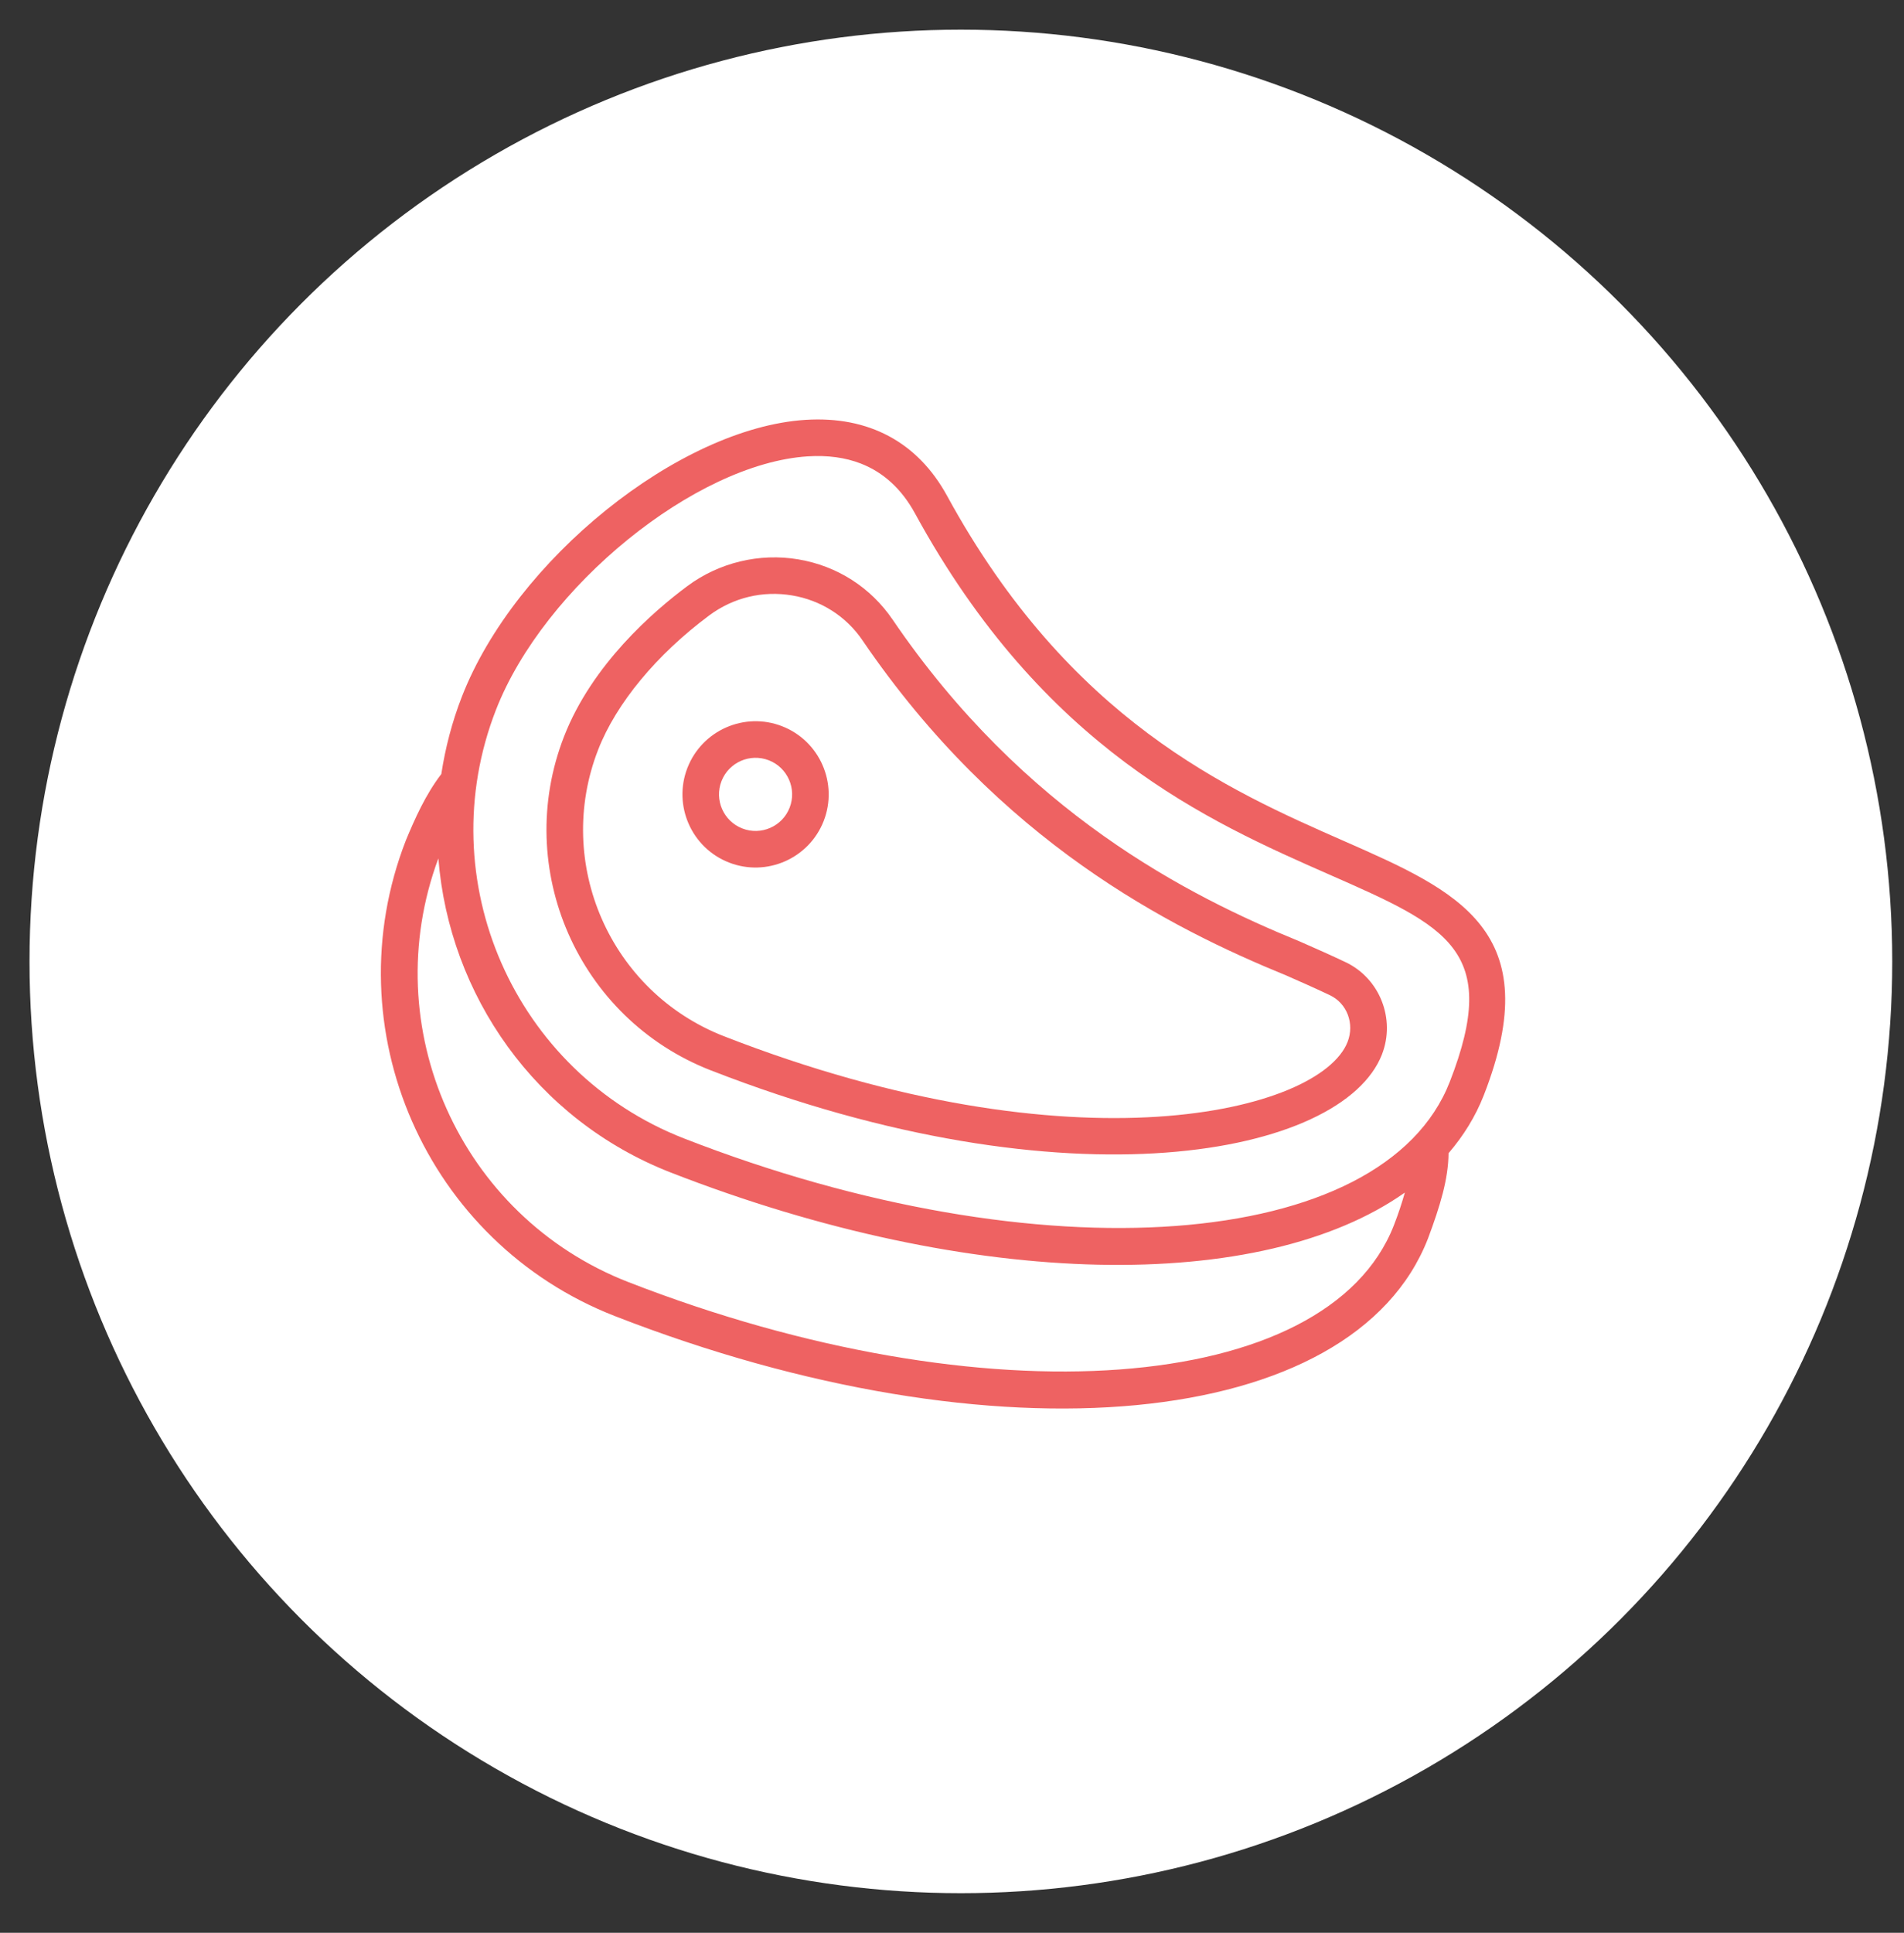 <svg xmlns="http://www.w3.org/2000/svg" width="68" height="69" viewBox="0 0 68 69" fill="none">
  <rect x="0" y="0" width="68" height="69" fill="#333333" stroke="none"/>
  <circle cx="34.317" cy="34.322" r="33.263" fill="white"/>
  <path d="M25.38 38.208C38.157 43.189 47.949 41.252 49.356 37.642C49.847 36.376 49.278 34.93 48.061 34.351C47.542 34.104 46.971 33.852 46.474 33.633C46.469 33.631 46.417 33.608 46.412 33.606C42.421 31.977 36.573 29.014 31.881 22.122C31.094 20.968 29.899 20.203 28.512 19.969C27.126 19.735 25.683 20.081 24.554 20.919C23.337 21.823 21.147 23.72 20.146 26.288C18.302 31.017 20.65 36.364 25.379 38.208L25.38 38.208ZM25.332 21.968C26.19 21.331 27.242 21.079 28.294 21.257C29.311 21.428 30.217 21.996 30.802 22.858C35.693 30.042 41.773 33.123 45.948 34.828C46.434 35.042 46.992 35.288 47.499 35.529C48.103 35.817 48.384 36.537 48.128 37.196C47.154 39.694 38.41 41.886 25.854 36.992C21.796 35.41 19.781 30.821 21.363 26.763C22.007 25.11 23.454 23.362 25.332 21.968L25.332 21.968Z" fill="#EE6262"/>
  <path d="M51.734 41.168C52.269 40.546 52.697 39.857 52.995 39.094C55.282 33.227 52.071 31.815 48.006 30.027C43.869 28.209 38.203 25.718 33.825 17.702C32.776 15.783 31.025 14.844 28.763 14.989C24.246 15.279 18.399 19.987 16.497 24.867C16.142 25.777 15.904 26.704 15.761 27.633C15.197 28.367 14.815 29.233 14.499 29.991C11.871 36.732 15.218 44.355 21.96 46.983C35.571 52.289 48.325 51.075 50.998 44.218C51.434 43.052 51.726 42.091 51.734 41.168L51.734 41.168ZM28.846 16.292C29.556 16.246 30.19 16.333 30.746 16.549C31.557 16.866 32.204 17.46 32.678 18.328C37.27 26.734 43.171 29.329 47.479 31.223C51.689 33.074 53.61 33.919 51.778 38.62C49.411 44.69 37.143 45.598 24.431 40.642C18.36 38.276 15.346 31.412 17.713 25.341C19.425 20.947 24.836 16.549 28.846 16.292L28.846 16.292ZM22.433 45.766C16.422 43.422 13.417 36.67 15.656 30.644C16.041 35.507 19.116 39.971 23.956 41.858C34.791 46.082 45.077 46.17 50.173 42.574C50.07 42.94 49.944 43.325 49.781 43.743C47.415 49.813 35.146 50.721 22.434 45.766L22.433 45.766Z" fill="#EE6262"/>
  <path d="M26.036 30.792C27.378 31.315 28.895 30.649 29.418 29.307C29.941 27.965 29.275 26.449 27.933 25.926C26.591 25.402 25.075 26.069 24.552 27.41C24.028 28.752 24.694 30.269 26.036 30.792ZM27.459 27.142C28.13 27.404 28.463 28.162 28.201 28.833C27.94 29.504 27.181 29.837 26.511 29.575C25.839 29.314 25.506 28.556 25.768 27.884C26.03 27.213 26.788 26.881 27.459 27.142Z" fill="#EE6262"/>
</svg>